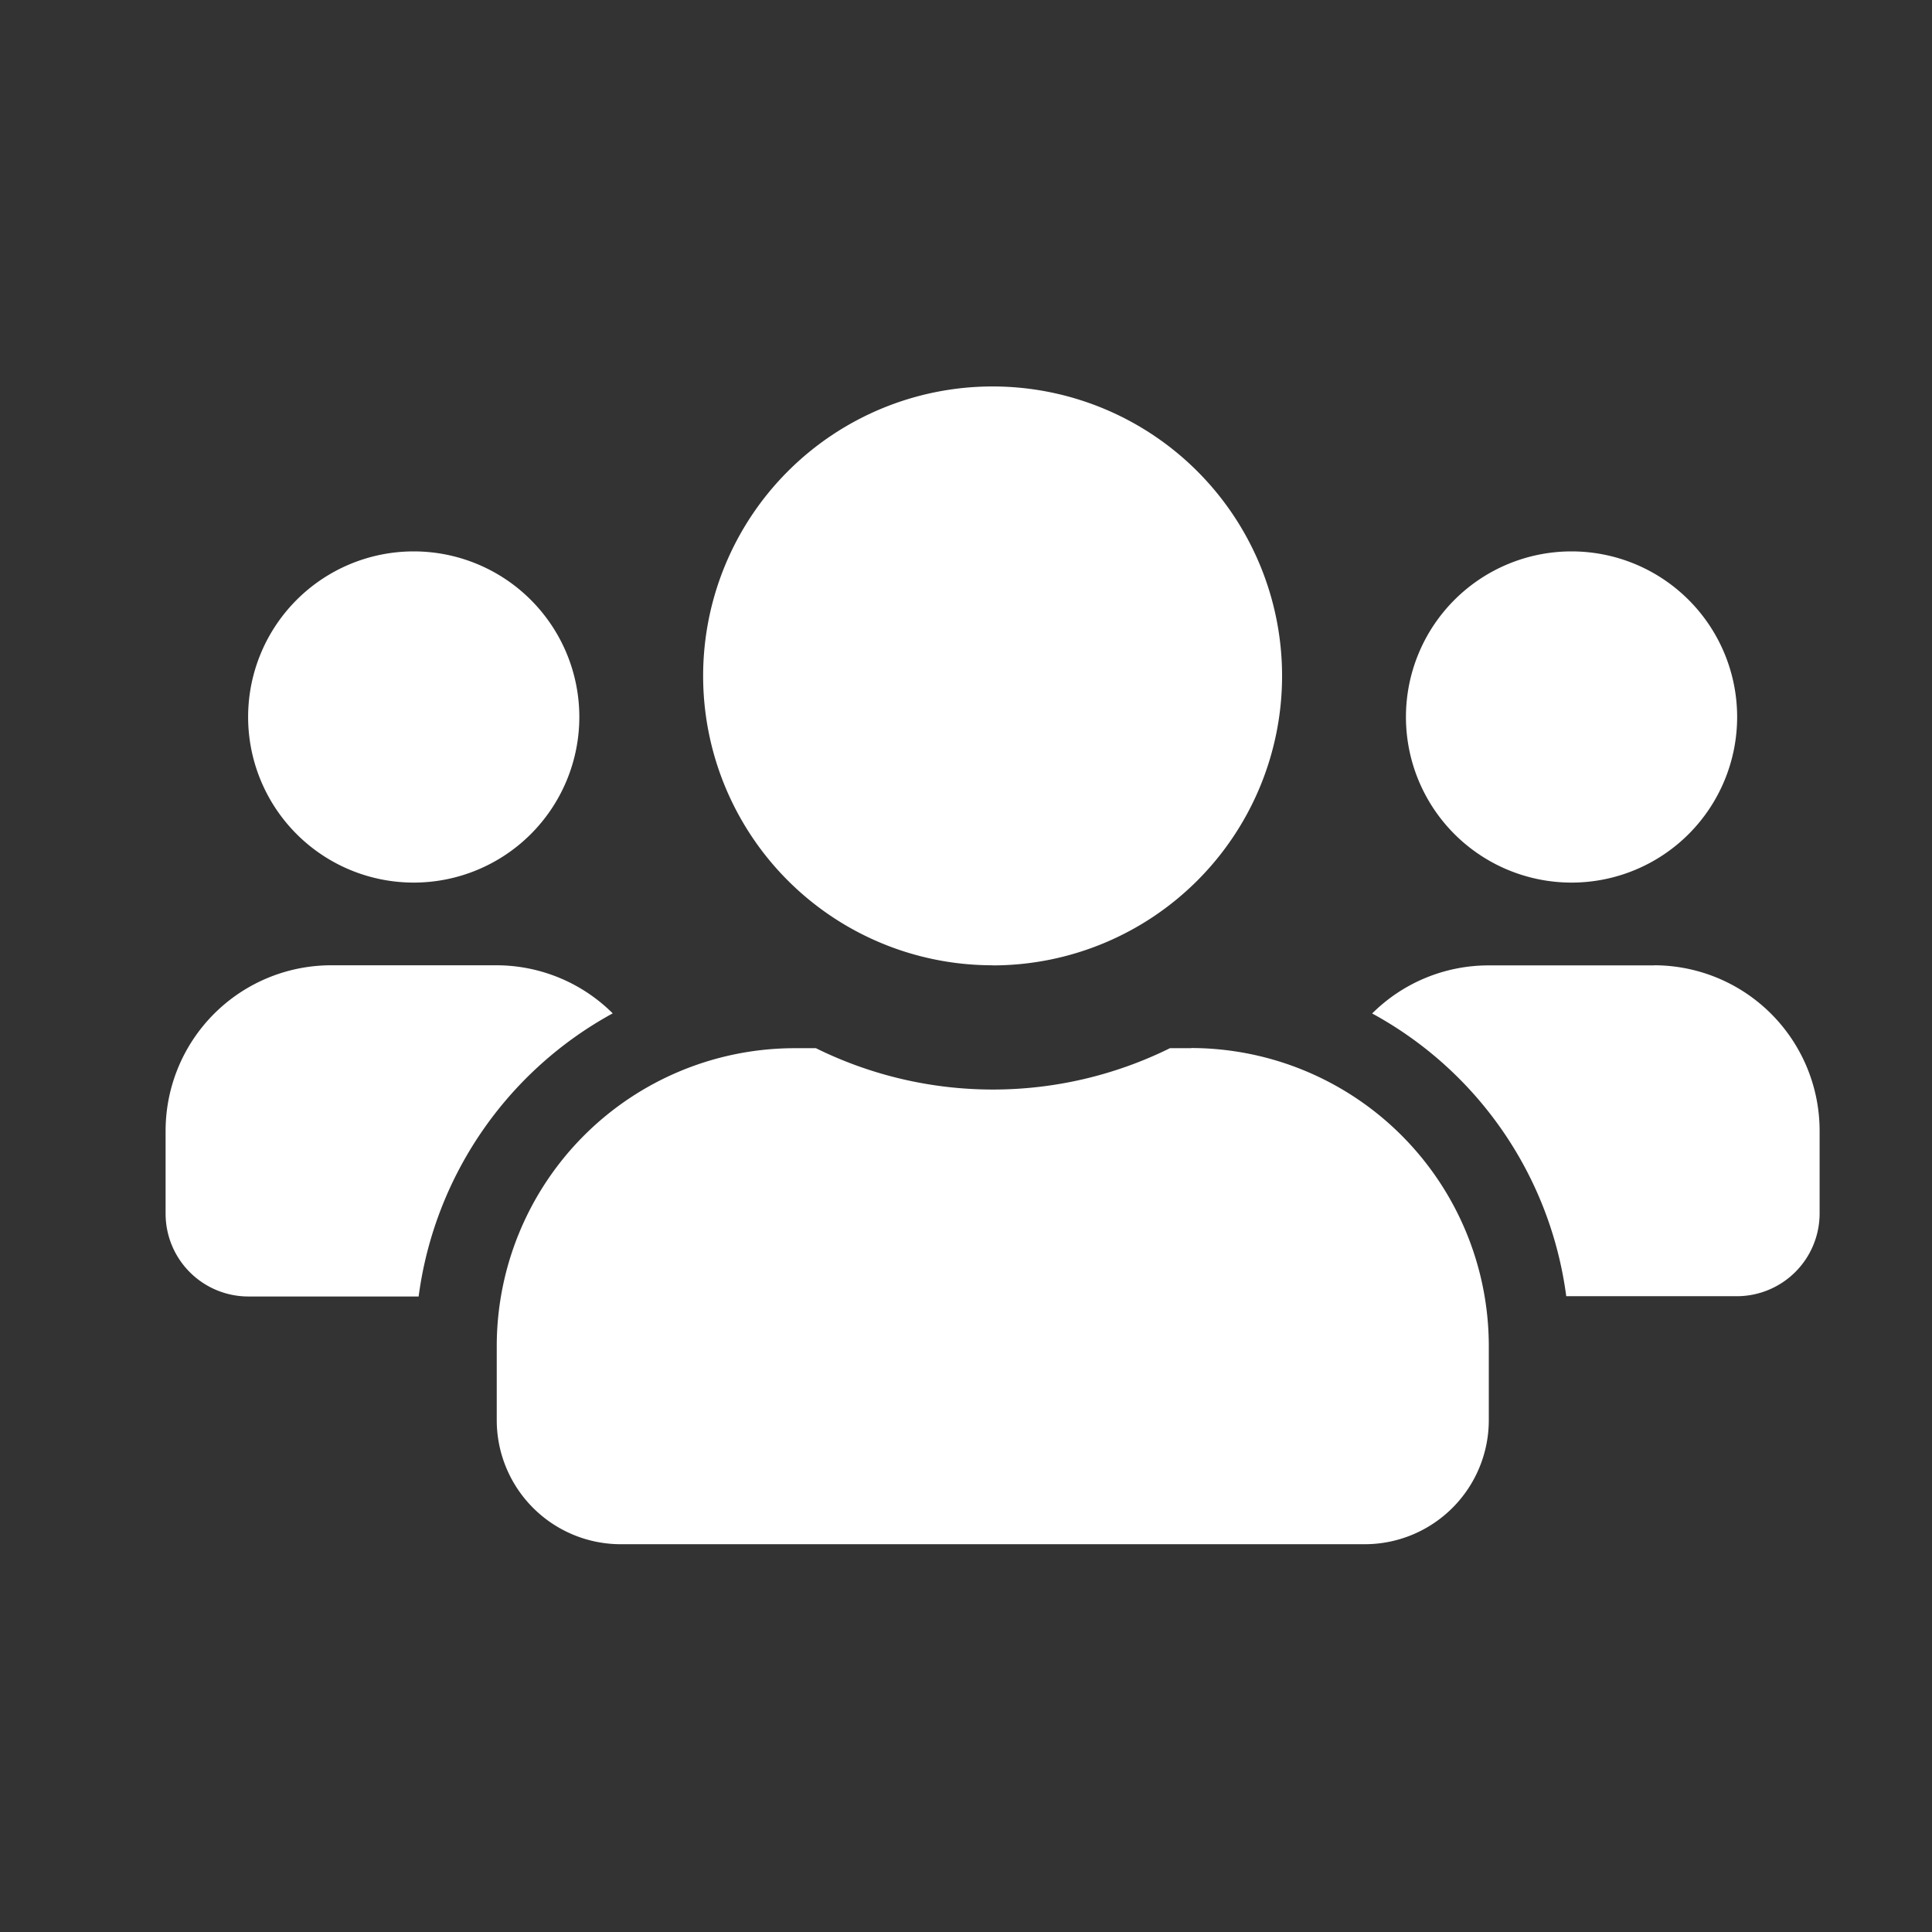 <svg xmlns="http://www.w3.org/2000/svg" width="35" height="35" viewBox="0 0 35 35">
  <rect x="0" y="0" width="35" height="35" fill="#333333" stroke="none"/>
  <g id="Group_8587" data-name="Group 8587" transform="translate(-5394 -792)">
    <g id="Group_8586" data-name="Group 8586" transform="translate(65)">
      <rect id="Rectangle_4160" data-name="Rectangle 4160" width="35" height="35" transform="translate(5329 792)" fill="none"/>
    </g>
    <path id="Icon_awesome-users" data-name="Icon awesome-users" d="M4.495,11.239a3,3,0,1,0-3-3A3,3,0,0,0,4.495,11.239Zm20.975,0a3,3,0,1,0-3-3A3,3,0,0,0,25.469,11.239Zm1.5,1.5h-3a2.988,2.988,0,0,0-2.112.871,6.848,6.848,0,0,1,3.516,5.122h3.09a1.5,1.5,0,0,0,1.5-1.5v-1.5A3,3,0,0,0,26.967,12.737Zm-11.986,0A5.244,5.244,0,1,0,9.738,7.494,5.241,5.241,0,0,0,14.982,12.737Zm3.6,1.5h-.389a7.24,7.24,0,0,1-6.414,0h-.389a5.4,5.4,0,0,0-5.393,5.393v1.348A2.248,2.248,0,0,0,8.24,23.225H21.724a2.248,2.248,0,0,0,2.247-2.247V19.629A5.4,5.4,0,0,0,18.578,14.236ZM8.1,13.608a2.988,2.988,0,0,0-2.112-.871H3a3,3,0,0,0-3,3v1.5a1.5,1.5,0,0,0,1.5,1.5H4.584A6.866,6.866,0,0,1,8.1,13.608Z" transform="translate(5397 796.75)" fill="#fff"/>
  </g>
</svg>
